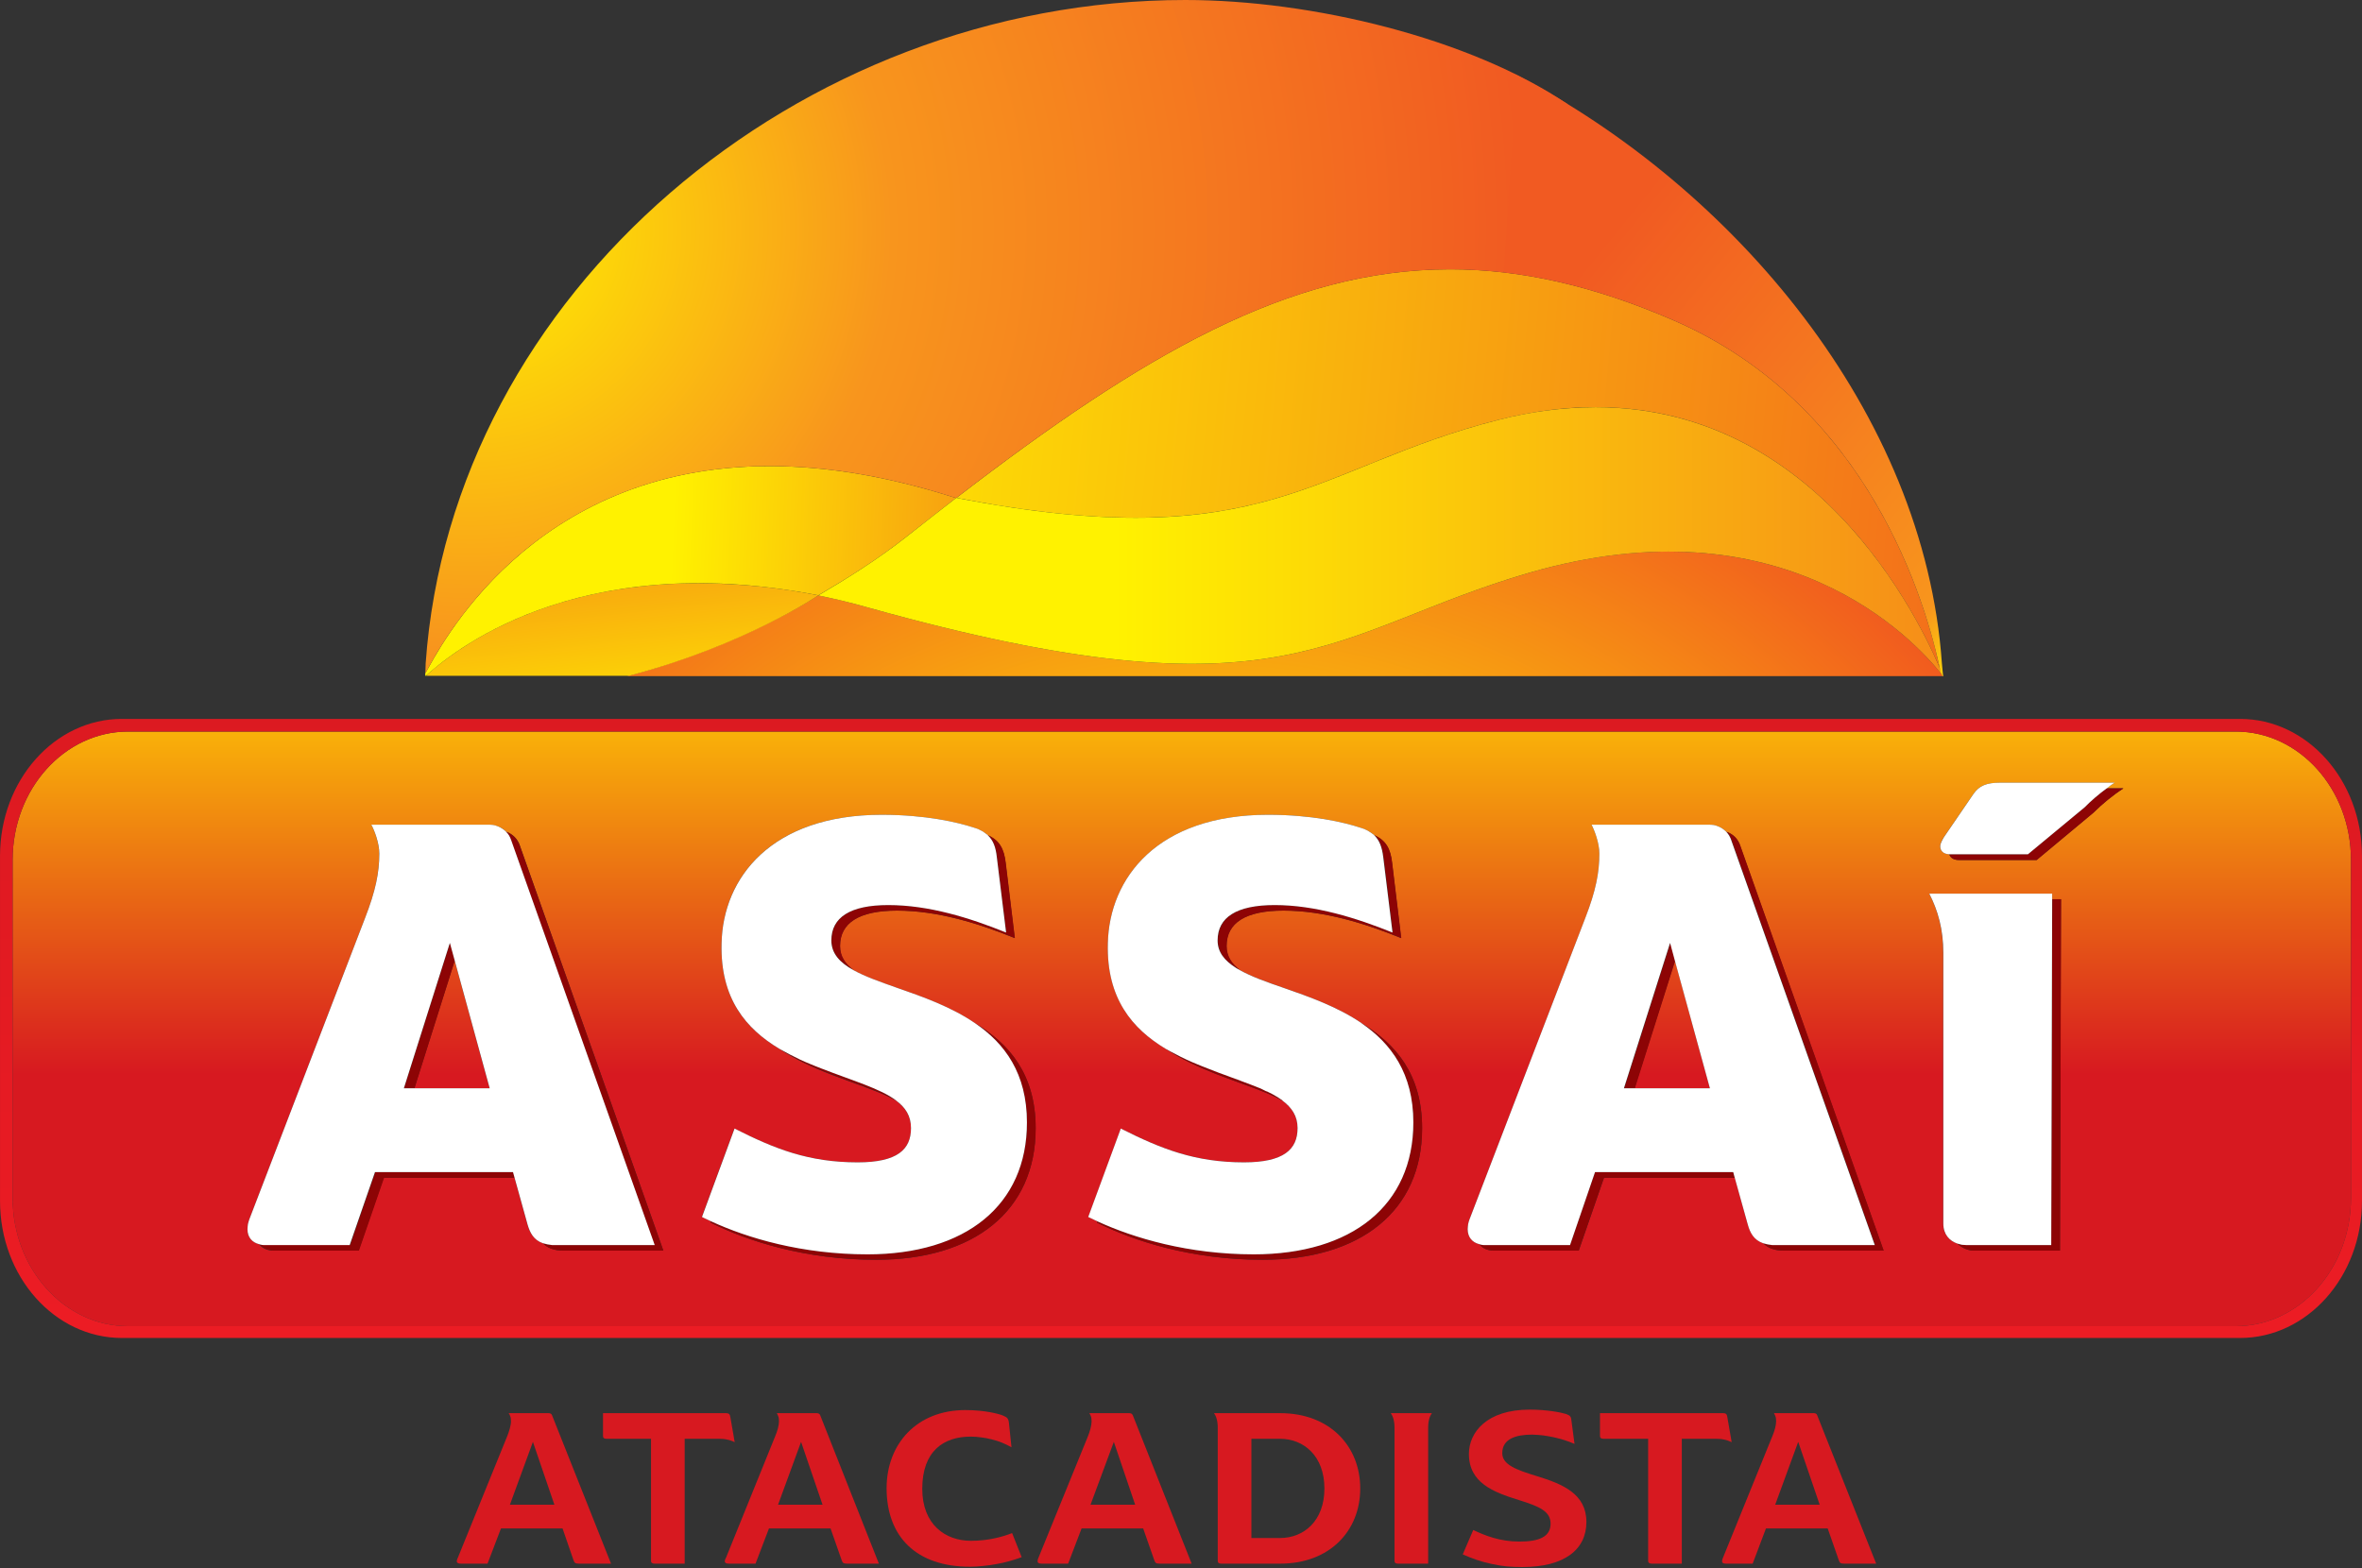 <svg version="1.2" xmlns="http://www.w3.org/2000/svg" viewBox="0 0 1530 1016" width="1530" height="1016">
	<rect x="0" y="0" width="1530" height="1016" fill="#333333" stroke="none"/>
	<title>Assaí_Atacadista_logo_2010-svg</title>
	<defs>
		<clipPath clipPathUnits="userSpaceOnUse" id="cp1">
			<path d="m1448.16 473.98c41.23 0 74.7 37.31 74.7 83.16v218.97c0 45.79-33.47 83.15-74.7 83.15h-1365.19c-41.25 0-74.8-37.36-74.8-83.15v-218.97c0-45.85 33.55-83.16 74.8-83.16zm-179.39 83.21h50.46l36.72-30.6q2.23-2.21 4.57-4.31 2.34-2.1 4.77-4.08 2.44-1.99 4.97-3.85 2.52-1.87 5.14-3.61h-10.77q0.61-0.49 1.24-0.97 0.63-0.47 1.28-0.93 0.64-0.45 1.3-0.88 0.67-0.43 1.34-0.83h-74.31c-8.7 0-13.52 1.91-17.11 7.15l-19.27 28.16c-1.18 2.04-2.36 3.98-2.36 5.97 0 2.62 1.92 4.98 5.93 5.09 0.57 2.09 2.57 3.69 6.1 3.69zm-438.16 155.83q-0.16-0.17-0.38-0.36l0.64 0.44c-0.08-0.03-0.18-0.03-0.26-0.08 6.16 4.61 9.83 10.09 9.83 17.87 0 13.83-8.81 22.19-34.6 22.19-31.77 0-53.63-8.75-79.81-21.85l-21.05 57.22q0.72 0.37 1.45 0.73 0.73 0.37 1.47 0.72 0.73 0.35 1.47 0.7 0.74 0.34 1.48 0.68l-0.24 0.86c23.44 11.82 61.13 24.1 107.26 24.1 63.51 0 103.3-31.72 103.3-85.25 0-35-17.22-54.83-39.19-68.01l0.13 0.03c-15.51-10.59-34.1-17.21-50.79-23.03-11.04-3.8-20.76-7.31-28.13-11.42q-0.47-0.22-0.87-0.46 0.01 0.01 0.02 0.01 0.14 0.08 0.28 0.16 0.14 0.07 0.28 0.14 0.15 0.08 0.29 0.15c-5.53-4.12-8.75-9.07-8.75-15.59 0-15.07 12.32-23 36.9-23 26.21 0 52.82 8.27 76.25 17.84l-5.9-48.81c-1.05-9.14-4.03-14.52-11.56-17.89h0.06q-0.97-0.84-2.02-1.57-1.05-0.73-2.17-1.33-1.13-0.61-2.31-1.08-1.19-0.48-2.42-0.82c-10.72-3.64-31.34-8.41-59.94-8.41-71.48 0-102.85 40.9-103.72 83.42-0.84 35.73 15.99 55.28 37.43 68.14 10.15 6.92 21.63 12.1 33 16.53 17.01 6.6 32.08 11.21 42.57 17.03zm-28.55-85.07q0.13 0.08 0.26 0.15-0.13-0.07-0.26-0.15zm28.08 84.65q0.04 0.03 0.09 0.06zm-249.79 0.42l-0.55-0.42 0.7 0.47q-0.02 0-0.04 0-0.02-0.01-0.04-0.01-0.02-0.01-0.04-0.02-0.02-0.01-0.03-0.02c6.16 4.61 9.75 10.09 9.75 17.87 0 13.83-8.76 22.19-34.55 22.19-31.82 0-53.65-8.75-79.86-21.85l-21.08 57.22c1.94 0.94 3.91 1.91 5.98 2.83l-0.31 0.86c23.45 11.82 61.2 24.1 107.22 24.1 63.59 0 103.33-31.72 103.33-85.25 0-35-17.2-54.83-39.16-68.01v0.03c-15.41-10.59-34.02-17.21-50.72-23.03-10.98-3.85-20.76-7.31-28.1-11.42h0.05l-0.15-0.08c-5.48-4.11-8.65-9.01-8.65-15.51 0-15.06 12.32-23 36.95-23 26.19 0 52.85 8.28 76.25 17.84l-5.95-48.81c-1.07-9.14-3.98-14.51-11.56-17.89h0.03q-0.95-0.84-1.99-1.57-1.03-0.72-2.14-1.33-1.12-0.6-2.29-1.08-1.17-0.47-2.39-0.82c-10.74-3.64-31.42-8.41-60.02-8.41-71.48 0-102.85 40.9-103.61 83.42-0.89 35.76 15.88 55.28 37.37 68.14 10.12 6.92 21.6 12.11 32.98 16.53 17.09 6.61 32.13 11.22 42.62 17.03zm387.47 97.28h54.83l16.33-47.21h84.72l8.49 30.55c1.47 4.97 3.85 9.69 9.91 11.81 2.75 2.96 6.84 4.85 13.63 4.85h64.34l-92.94-262.43q-0.49-1.58-1.34-2.99-0.86-1.41-2.02-2.58-1.16-1.17-2.57-2.03-1.41-0.86-2.98-1.36-1.11-1.14-2.42-2.03-1.32-0.88-2.8-1.47-1.47-0.59-3.03-0.86-1.57-0.27-3.15-0.2h-75.94c1.94 3.51 5.14 11.92 5.14 18.6 0 12.36-2.33 24.26-9.07 41.73l-75.06 195.31c-0.82 2.41-1.18 4.43-1.18 6.42q-0.07 1.69 0.44 3.29 0.52 1.61 1.55 2.94 1.04 1.33 2.47 2.23 1.43 0.89 3.08 1.24c2.05 2.8 5.59 4.19 9.57 4.19zm-790.39 0h54.84l16.25-47.21h84.74l8.46 30.55c1.52 4.97 3.88 9.69 9.94 11.81 2.75 2.96 6.86 4.85 13.65 4.85h64.38l-92.95-262.43q-0.5-1.56-1.36-2.97-0.85-1.4-2-2.57-1.16-1.16-2.55-2.03-1.39-0.87-2.95-1.39c-2.88-3.07-6.86-4.56-11.53-4.56h-75.85c1.96 3.51 5.13 11.92 5.13 18.6 0 12.36-2.35 24.26-9.14 41.73l-75.02 195.31c-0.81 2.41-1.2 4.43-1.2 6.42q-0.07 1.69 0.44 3.3 0.51 1.6 1.55 2.94 1.04 1.33 2.47 2.22 1.43 0.89 3.08 1.24c2.05 2.8 5.54 4.19 9.62 4.19zm1092.9-2.58q1.35 0.89 2.85 1.48 1.51 0.6 3.1 0.87 1.6 0.28 3.21 0.23h54.81l0.68-227.69h-5.66v-3.62h-79.68c5.48 10.69 9.07 23 9.07 38.51v175.3q-0.07 2.13 0.53 4.19 0.62 2.04 1.85 3.79 1.24 1.75 2.97 3.01 1.73 1.25 3.77 1.9 1.14 1.14 2.5 2.03zm90.71-294.31c1.15-0.91 2.36-1.78 3.53-2.67 0.06 0-3.53 2.67-3.53 2.67zm-1069.67 97.54l25.77 94.16h-48.75l26.08-82.71zm793.58 11.45l22.65 82.71h-48.83zm-255.51 89.78q0.1 0.04 0.18 0.09 0.09 0.04 0.18 0.1 0.09 0.05 0.17 0.11 0.08 0.06 0.15 0.12c-0.28-0.18-0.44-0.31-0.68-0.42zm-497.22 47.26l1.08 3.65h-0.05zm469.82-131.5l-1.93-1.2zm-249.22 0.6l-0.1-0.08q0.01 0.01 0.02 0.02 0.02 0.01 0.03 0.02 0.01 0.01 0.03 0.02 0.01 0.01 0.02 0.02zm-3.67 70.16c-2.28-0.81-4.56-1.7-6.97-2.54 2.41 0.84 4.69 1.73 6.97 2.54zm254.8 1.65c-3.02-1.18-6.27-2.3-9.46-3.46 3.19 1.16 6.44 2.28 9.46 3.46zm-224.86 11.74c-0.87-0.55-1.76-1.23-2.68-1.7 0.92 0.47 1.81 1.15 2.68 1.7zm0.68 0.5c-0.19-0.19-0.45-0.32-0.68-0.5 0.23 0.18 0.49 0.31 0.68 0.5zm0.76 0.5l-0.05-0.03z"/>
		</clipPath>
		<clipPath clipPathUnits="userSpaceOnUse" id="cp2">
			<path d="m8.14 473.98h1514.72v385.31h-1514.72z"/>
		</clipPath>
		<linearGradient id="g1" x1="765.5" y1="435.1" x2="765.5" y2="695.9" gradientUnits="userSpaceOnUse">
			<stop offset="0" stop-color="#ffcb05"/>
			<stop offset="1" stop-color="#d71920"/>
		</linearGradient>
		<clipPath clipPathUnits="userSpaceOnUse" id="cp3">
			<path d="m1450.97 465.78c43.61 0 79.02 39.8 79.02 88.82v223.5c0 49.04-35.41 88.79-79.02 88.79h-1371.98c-43.64 0-78.98-39.75-78.98-88.79v-223.5c0-49.02 35.34-88.82 78.98-88.82zm-1368 393.48h1365.19c41.23 0 74.7-37.36 74.7-83.15v-218.97c0-45.85-33.47-83.16-74.7-83.16h-1365.19c-41.25 0-74.8 37.31-74.8 83.16v218.97c0 45.79 33.55 83.15 74.8 83.15z"/>
		</clipPath>
		<clipPath clipPathUnits="userSpaceOnUse" id="cp4">
			<path d="m0.01 465.78h1529.98v401.11h-1529.98z"/>
		</clipPath>
		<linearGradient id="g2" x1="765" y1="882.1" x2="765" y2="334.8" gradientUnits="userSpaceOnUse">
			<stop offset="0" stop-color="#ed1c24"/>
			<stop offset="1" stop-color="#d71920"/>
		</linearGradient>
		<clipPath clipPathUnits="userSpaceOnUse" id="cp5">
			<path d="m1081.08 357.37c105.08 0.03 161.98 60.68 177.24 80.36l0.18 0.34h-852.4c71.89-18.79 120.41-49.99 123.9-52.3q4.03 0.82 8.05 1.71 4.01 0.89 8.01 1.86 4 0.97 7.98 2.02 3.98 1.04 7.93 2.17c271.81 76.21 298.52 15.48 428.5-22.4 33.47-9.75 63.64-13.76 90.61-13.76z"/>
		</clipPath>
		<clipPath clipPathUnits="userSpaceOnUse" id="cp6">
			<path d="m406.1 357.37h852.4v112.37h-852.4z"/>
		</clipPath>
		<radialGradient id="g3" cx="782.2" cy="851.8" r="697.5" gradientUnits="userSpaceOnUse">
			<stop offset="0" stop-color="#fff200"/>
			<stop offset=".1" stop-color="#fff200"/>
			<stop offset=".3" stop-color="#fff200"/>
			<stop offset="1" stop-color="#ef4423"/>
		</radialGradient>
		<clipPath clipPathUnits="userSpaceOnUse" id="cp7">
			<path d="m939.33 174.48c45.71 0 93.23 10.64 145.5 33.4 121.25 52.9 160.07 173.57 171.1 222.33 0.16 0.89 0.45 1.88 0.63 2.77-16.83-39.66-100.05-207.88-285.62-161.04-115.12 29.11-148.19 84.36-325.64 55.28-8.26-1.39-16.8-2.99-25.74-4.66 120.28-92.51 215.27-148.08 319.77-148.08z"/>
		</clipPath>
		<clipPath clipPathUnits="userSpaceOnUse" id="cp8">
			<path d="m624.83 116.77l655.16 59.83-28.72 314.07-655.14-59.84z"/>
		</clipPath>
		<linearGradient id="g4" x1="210.6" y1="221.9" x2="1531" y2="342.5" gradientUnits="userSpaceOnUse">
			<stop offset="0" stop-color="#fff200"/>
			<stop offset=".2" stop-color="#fff200"/>
			<stop offset="1" stop-color="#ef4423"/>
		</linearGradient>
		<clipPath clipPathUnits="userSpaceOnUse" id="cp9">
			<path d="m452.39 377.86q9.7 0.04 19.39 0.55 9.69 0.5 19.35 1.47 9.65 0.97 19.25 2.4 9.6 1.42 19.12 3.31c0.21 0.1 0.39 0.1 0.55 0.18 0 0-47.97 32.54-122.67 52.09h-131.34c0.5-0.55 1.07-1.05 1.68-1.68 15.86-13.81 71.97-58.32 174.67-58.32z"/>
		</clipPath>
		<clipPath clipPathUnits="userSpaceOnUse" id="cp10">
			<path d="m279.13 465.73l-9.67-87.14 257.5-28.6 9.69 87.13z"/>
		</clipPath>
		<linearGradient id="g5" x1="425.6" y1="615.4" x2="380.8" y2="212.6" gradientUnits="userSpaceOnUse">
			<stop offset="0" stop-color="#fff200"/>
			<stop offset=".1" stop-color="#fff200"/>
			<stop offset=".3" stop-color="#fff200"/>
			<stop offset="1" stop-color="#ef4423"/>
		</linearGradient>
		<clipPath clipPathUnits="userSpaceOnUse" id="cp11">
			<path d="m498.65 301.99c35.09 0.03 75.12 6.05 120.57 20.67-10.41 8.15-21.02 16.35-31.85 24.89-18.74 14.85-38.71 27.22-57.27 38.14-159.07-31.01-239.51 39.04-254.51 52.38 0-0.34-0.26-1.6-0.18-2q0.01-0.02 0.02-0.05 0.01-0.03 0.03-0.05 0.01-0.03 0.02-0.06 0.02-0.02 0.04-0.04c0 0.13 0 0.34-0.06 0.47 8.55-14.91 67.21-134.35 223.19-134.35z"/>
		</clipPath>
		<clipPath clipPathUnits="userSpaceOnUse" id="cp12">
			<path d="m275.86 288.37l348.76 13.83-5.93 149.46-348.76-13.8z"/>
		</clipPath>
		<linearGradient id="g6" x1="265.1" y1="365.3" x2="829.1" y2="387.7" gradientUnits="userSpaceOnUse">
			<stop offset="0" stop-color="#fff200"/>
			<stop offset=".1" stop-color="#fff200"/>
			<stop offset=".3" stop-color="#fff200"/>
			<stop offset="1" stop-color="#ef4423"/>
		</linearGradient>
		<clipPath clipPathUnits="userSpaceOnUse" id="cp13">
			<path d="m767.81 0c82.04 0 184.23 24.68 247.66 67.49l-41.44 109.06c-118.81-13.75-221.14 43.44-354.68 146.14-247.67-79.75-333.43 95.31-343.89 113.65 0.27-1.34 0.06-3.36 0.27-6.55 16.9-239.9 241.61-429.79 492.08-429.79z"/>
		</clipPath>
		<clipPath clipPathUnits="userSpaceOnUse" id="cp14">
			<path d="m275.46 0h740.01v436.34h-740.01z"/>
		</clipPath>
		<radialGradient id="g7" cx="305.2" cy="148.5" r="681.5" gradientUnits="userSpaceOnUse">
			<stop offset="0" stop-color="#fff200"/>
			<stop offset=".4" stop-color="#f8951d"/>
			<stop offset="1" stop-color="#f15a22"/>
		</radialGradient>
		<clipPath clipPathUnits="userSpaceOnUse" id="cp15">
			<path d="m986.38 268.46q7.78-1.5 15.63-2.52 7.85-1.02 15.76-1.55 7.9-0.53 15.82-0.57c150.34 0 215.68 150.46 225.07 174.25h-0.16l-0.18-0.34c-19.19-24.71-104.14-114.23-267.85-66.6-129.98 37.88-156.69 98.61-428.5 22.4-10.9-3.12-21.54-5.63-31.87-7.73v-0.03c18.61-10.95 38.58-23.39 57.35-38.22 10.88-8.57 21.55-16.92 31.98-24.99 200.41 39.01 231.02-20.12 351.51-50.62q7.67-1.98 15.44-3.48z"/>
		</clipPath>
		<clipPath clipPathUnits="userSpaceOnUse" id="cp16">
			<path d="m530.1 263.82h728.56v205.92h-728.56z"/>
		</clipPath>
		<linearGradient id="g8" x1="401.5" y1="350.9" x2="1470.1" y2="350.9" gradientUnits="userSpaceOnUse">
			<stop offset="0" stop-color="#fff200"/>
			<stop offset=".1" stop-color="#fff200"/>
			<stop offset=".3" stop-color="#fff200"/>
			<stop offset="1" stop-color="#f26522"/>
		</linearGradient>
		<clipPath clipPathUnits="userSpaceOnUse" id="cp17">
			<path d="m982.42 48.67c140.12 73.02 264.15 218.34 275.45 381.12 0.21 2.75 0.55 5.52 0.84 8.28h-0.34l-1.29-2.55c-9.27-44.53-46.2-172.64-172.25-227.64-39.19-17.05-75.73-27.29-110.8-31.33z"/>
		</clipPath>
		<clipPath clipPathUnits="userSpaceOnUse" id="cp18">
			<path d="m1146.27 577.15l-362.68-292.92 302.91-374.67 362.66 292.95z"/>
		</clipPath>
		<linearGradient id="g9" x1="1438.1" y1="493.1" x2="1032.2" y2="165.1" gradientUnits="userSpaceOnUse">
			<stop offset="0" stop-color="#fff200"/>
			<stop offset=".1" stop-color="#fff200"/>
			<stop offset=".3" stop-color="#fff200"/>
			<stop offset=".4" stop-color="#f8951d"/>
			<stop offset="1" stop-color="#f15a22"/>
		</linearGradient>
	</defs>
	<style>
		.s0 { fill: url(#g1) } 
		.s1 { fill: url(#g2) } 
		.s2 { fill: #8d0405 } 
		.s3 { fill: url(#g3) } 
		.s4 { fill: url(#g4) } 
		.s5 { fill: url(#g5) } 
		.s6 { fill: url(#g6) } 
		.s7 { fill: url(#g7) } 
		.s8 { fill: url(#g8) } 
		.s9 { fill: url(#g9) } 
		.s10 { fill: #ffffff } 
		.s11 { fill: #d71920 } 
	</style>
	<g id="Clip-Path" clip-path="url(#cp1)">
		<g id="Layer">
			<g id="Clip-Path" clip-path="url(#cp2)">
				<g id="Layer">
					<path id="Layer" class="s0" d="m8.1 474h1514.8v385.3h-1514.8z"/>
				</g>
			</g>
		</g>
	</g>
	<g id="Clip-Path" clip-path="url(#cp3)">
		<g id="Layer">
			<g id="Clip-Path" clip-path="url(#cp4)">
				<g id="Layer">
					<path id="Layer" class="s1" d="m0 465.8h1530v401.1h-1530z"/>
				</g>
			</g>
		</g>
	</g>
	<path id="Layer" fill-rule="evenodd" class="s2" d="m921.2 731c0 53.5-39.8 85.2-103.4 85.2-46.1 0-83.8-12.2-107.2-24.1l0.2-0.8c23.7 10.9 59 21.4 101.3 21.4 63.6 0 103.4-31.8 103.4-85.4 0-31.8-14.4-51.2-33.5-64.3 21.9 13.2 39.2 33 39.2 68zm-590.4-190.7q1.4 0.9 2.5 2 1.2 1.2 2 2.6 0.9 1.4 1.4 3l93 262.4h-64.4c-6.8 0-10.9-1.9-13.6-4.8q0.9 0.3 1.9 0.5 1 0.3 2 0.4 1 0.2 2.1 0.3 1 0 2 0h64.3l-93-262.4q-0.2-0.8-0.5-1.5-0.4-0.7-0.8-1.4-0.4-0.7-0.9-1.3-0.4-0.6-1-1.2 1.6 0.5 3 1.4zm791.9 219.1l1 3.7h-84.7l-16.4 47.2h-54.8c-4 0-7.5-1.4-9.6-4.2q0.5 0.2 1 0.3 0.5 0.1 1 0.2 0.5 0 1 0.1 0.5 0 0.9 0h54.9l16.2-47.3zm-451.8-28.4c0 53.5-39.8 85.2-103.3 85.2-46.1 0-83.8-12.2-107.3-24.1l0.3-0.8c23.7 10.9 58.9 21.4 101.3 21.4 63.6 0 103.3-31.8 103.3-85.4 0-31.8-14.3-51.2-33.5-64.3 22 13.2 39.2 33 39.2 68zm704.6-220.2c-6.8 4.3-14.3 10.6-19.5 15.8l-36.7 30.6h-50.5c-3.5 0-5.5-1.6-6.1-3.7h50.9l36.8-30.5q1.6-1.7 3.4-3.3 1.7-1.6 3.5-3.1 1.7-1.5 3.6-3 1.8-1.4 3.7-2.8zm-46.1 71.8h5.7l-0.7 227.7h-54.8q-1.6 0.1-3.2-0.2-1.6-0.3-3.1-0.9-1.5-0.6-2.9-1.5-1.3-0.9-2.5-2 0.7 0.2 1.5 0.4 0.7 0.2 1.5 0.4 0.7 0.1 1.5 0.1 0.8 0.1 1.5 0.1h54.8zm-208.1-42.3q1.4 0.8 2.6 2 1.2 1.2 2 2.6 0.9 1.4 1.4 3l92.9 262.4h-64.3c-6.8 0-10.9-1.9-13.7-4.8q1 0.3 2 0.5 0.9 0.3 1.9 0.4 1 0.2 2 0.3 1.1 0 2.1 0h64.4l-93-262.4q-0.3-0.8-0.6-1.5-0.3-0.7-0.7-1.4-0.4-0.7-0.9-1.3-0.5-0.6-1-1.2 1.5 0.5 2.9 1.4zm-582.7 69c0-15 12.3-22.9 36.9-22.9 26.3 0 52.9 8.3 76.3 17.8l-6-48.8c-0.7-6.5-2.3-10.9-5.9-14.3 7.6 3.4 10.5 8.8 11.6 17.9l5.9 48.8c-23.4-9.5-50-17.8-76.2-17.8-24.6 0-37 7.9-37 22.9 0 6.6 3.2 11.5 8.9 15.7-9-4.9-14.5-10.8-14.5-19.3zm249.6 86.7c-11.4-4.5-22.9-9.6-33-16.5q3.3 1.9 6.6 3.6 3.4 1.8 6.8 3.4 3.5 1.6 6.9 3 3.5 1.5 7.1 2.8c20.5 8 38.1 13 48.4 20.8-10.6-5.9-25.7-10.4-42.8-17.1zm0.7-86.7c0-15 12.3-22.9 37-22.9 26.2 0 52.8 8.3 76.3 17.8l-6-48.8c-0.8-6.5-2.4-10.9-5.9-14.3 7.5 3.4 10.5 8.8 11.5 17.9l5.9 48.8c-23.4-9.5-50-17.8-76.2-17.8-24.6 0-36.9 7.9-36.9 22.9 0 6.6 3.2 11.5 8.8 15.7-9-4.9-14.5-10.8-14.5-19.3zm-520.4 95.8h-6.8l29.8-94.2 3.1 11.5zm790.5 0h-6.9l29.9-94.2 3.1 11.6zm-726.5 54.3l1 3.7h-84.7l-16.3 47.2h-54.8c-4.1 0-7.6-1.5-9.6-4.3q0.4 0.2 0.9 0.3 0.5 0.1 1 0.2 0.5 0.1 1 0.1 0.5 0.1 1 0h54.8l16.3-47.2zm205.5-63.5c-11.4-4.4-22.9-9.6-33-16.5q3.3 1.9 6.6 3.7 3.4 1.7 6.8 3.3 3.4 1.6 6.9 3.1 3.5 1.4 7 2.8c20.5 8 38.2 13 48.5 20.8-10.5-6-25.7-10.5-42.8-17.2z"/>
	<g id="Clip-Path" clip-path="url(#cp5)">
		<g id="Layer">
			<g id="Clip-Path" clip-path="url(#cp6)">
				<g id="Layer">
					<path id="Layer" class="s3" d="m406.1 357.4h852.4v112.3h-852.4z"/>
				</g>
			</g>
		</g>
	</g>
	<g id="Clip-Path" clip-path="url(#cp7)">
		<g id="Layer">
			<g id="Clip-Path" clip-path="url(#cp8)">
				<g id="Layer">
					<path id="Layer" class="s4" d="m624.8 116.8l655.2 59.8-28.7 314.1-655.2-59.9z"/>
				</g>
			</g>
		</g>
	</g>
	<g id="Clip-Path" clip-path="url(#cp9)">
		<g id="Layer">
			<g id="Clip-Path" clip-path="url(#cp10)">
				<g id="Layer">
					<path id="Layer" class="s5" d="m279.1 465.7l-9.6-87.1 257.5-28.6 9.7 87.1z"/>
				</g>
			</g>
		</g>
	</g>
	<g id="Clip-Path" clip-path="url(#cp11)">
		<g id="Layer">
			<g id="Clip-Path" clip-path="url(#cp12)">
				<g id="Layer">
					<path id="Layer" class="s6" d="m275.9 288.4l348.7 13.8-5.9 149.5-348.8-13.8z"/>
				</g>
			</g>
		</g>
	</g>
	<g id="Clip-Path" clip-path="url(#cp13)">
		<g id="Layer">
			<g id="Clip-Path" clip-path="url(#cp14)">
				<g id="Layer">
					<path id="Layer" class="s7" d="m275.5 0h740v436.3h-740z"/>
				</g>
			</g>
		</g>
	</g>
	<g id="Clip-Path" clip-path="url(#cp15)">
		<g id="Layer">
			<g id="Clip-Path" clip-path="url(#cp16)">
				<g id="Layer">
					<path id="Layer" class="s8" d="m530.1 263.8h728.6v205.9h-728.6z"/>
				</g>
			</g>
		</g>
	</g>
	<g id="Clip-Path" clip-path="url(#cp17)">
		<g id="Layer">
			<g id="Clip-Path" clip-path="url(#cp18)">
				<g id="Layer">
					<path id="Layer" class="s9" d="m1146.3 577.2l-362.7-293 302.9-374.6 362.7 292.9z"/>
				</g>
			</g>
		</g>
	</g>
	<path id="Layer" fill-rule="evenodd" class="s10" d="m915.5 727.3c0 53.6-39.8 85.4-103.4 85.4-42.3 0-77.6-10.5-101.3-21.4q-0.7-0.4-1.5-0.7-0.7-0.3-1.4-0.7-0.8-0.4-1.5-0.7-0.7-0.4-1.5-0.7l21.1-57.3c26.2 13.2 48.1 21.9 79.8 21.9 25.8 0 34.7-8.4 34.7-22.2 0-7.8-3.7-13.3-9.9-17.9l0.3 0.1c-2-1.5-4.3-2.9-6.7-4.2-1.2-0.6-2.2-1.1-3.4-1.7l-0.7-0.2c-1.1-0.6-2.2-1.1-3.4-1.7-4-1.6-8.3-3.3-13-5q0 0-0.1-0.1-0.1 0-0.3-0.1-0.1 0-0.3-0.1-0.1 0-0.3-0.1-1.4-0.6-2.8-1c-1.3-0.5-2.7-1-4-1.5-4.4-1.6-8.9-3.2-13.5-5.1q-3.5-1.3-7-2.8-3.5-1.4-6.9-3-3.5-1.6-6.8-3.4-3.4-1.7-6.7-3.6c-21.4-12.9-38.3-32.4-37.4-68.2 0.9-42.5 32.2-83.4 103.7-83.4 28.6 0 49.2 4.8 60 8.4q1.2 0.4 2.4 0.8 1.2 0.5 2.3 1.1 1.1 0.6 2.2 1.4 1 0.7 2 1.5h-0.1c3.5 3.4 5.1 7.8 5.9 14.3l6 48.8c-23.5-9.5-50.1-17.8-76.3-17.8-24.7 0-37 7.9-37 22.9 0 7.7 4.5 13.1 11.9 17.8q-0.1-0.1-0.2-0.1c0.9 0.5 1.8 1.1 2.8 1.6 7.3 4.1 17 7.6 28.1 11.4 16.7 5.8 35.3 12.4 50.8 23h-0.1c19.1 13.1 33.5 32.5 33.5 64.3zm-115.3-100.4q0-0.1-0.1-0.1 0.1 0 0.1 0.1zm3.7 73.5l-0.7-0.3q0.2 0.1 0.5 0.2 0.1 0 0.2 0.1zm-3.5-73.4q-0.1-0.1-0.2-0.1 0.1 0 0.2 0.1zm318.8-86.9q0.5 0.6 0.9 1.3 0.4 0.7 0.7 1.4 0.4 0.7 0.6 1.5l93 262.4h-64.4q-1 0-2 0-1-0.1-2-0.3-1-0.1-2-0.4-1-0.2-1.9-0.5c-6.1-2.1-8.5-6.9-9.9-11.9l-8.5-30.5-1-3.7h-89.5l-16.2 47.3h-54.9q-0.4 0-0.9 0-0.5-0.1-1-0.1-0.5-0.1-1-0.2-0.5-0.1-1-0.3c-4.4-1.1-7.5-4.4-7.5-9.7q0-0.8 0.1-1.6 0.1-0.9 0.2-1.7 0.2-0.8 0.4-1.6 0.2-0.7 0.5-1.5l75-195.3c6.8-17.5 9.1-29.4 9.1-41.7 0-6.7-3.2-15.2-5.1-18.7h75.9q1.6 0 3.2 0.2 1.5 0.3 3 0.9 1.5 0.6 2.8 1.5 1.3 0.9 2.4 2 0.5 0.6 1 1.2zm-11.6 165l-22.7-82.7-3.1-11.5-29.9 94.2zm142.1-126.1h79.6v3.6l-0.6 224.1h-54.9q-0.7 0-1.5-0.1-0.8 0-1.5-0.1-0.8-0.2-1.5-0.4-0.8-0.2-1.5-0.4c-5.1-1.8-9-6-9-12.9v-175.3c0-15.5-3.6-27.8-9.1-38.5zm-920.8-38.9q0.4 0.6 0.9 1.3 0.4 0.7 0.7 1.4 0.3 0.7 0.6 1.5l93 262.4h-64.4q-1 0-2 0-1-0.1-2-0.3-1.1-0.1-2-0.4-1-0.2-2-0.5c-6.1-2.1-8.4-6.9-9.9-11.9l-9.5-34.2h-89.4l-16.4 47.3h-54.7q-0.5 0-1 0-0.5-0.1-1-0.1-0.5-0.1-1-0.2-0.5-0.1-1-0.3c-4.4-1.1-7.5-4.4-7.5-9.7q0-0.8 0.1-1.6 0.1-0.9 0.2-1.7 0.2-0.8 0.4-1.5 0.2-0.8 0.5-1.6l75-195.3c6.8-17.5 9.2-29.4 9.2-41.7 0-6.7-3.2-15.2-5.2-18.7h75.9q1.6 0 3.1 0.2 1.6 0.3 3.1 0.9 1.5 0.6 2.8 1.5 1.4 0.9 2.5 2h-0.1q0.6 0.6 1.1 1.2zm-11.7 165l-25.8-94.2-29.8 94.2zm1052.6-198q-2.6 1.6-5.1 3.7h-0.1c-5.2 3.8-10.4 8.3-14.2 12.2l-36.8 30.5h-50.9c-4-0.1-5.9-2.4-5.9-5.1 0-1.9 1.2-3.9 2.4-6l19.2-28.1c3.6-5.2 8.4-7.2 17.1-7.2zm-704.6 220.2c0 53.6-39.7 85.4-103.3 85.4-42.4 0-77.7-10.5-101.3-21.4q-0.7-0.4-1.5-0.7-0.7-0.4-1.5-0.7-0.7-0.4-1.5-0.7-0.7-0.4-1.4-0.7l21.1-57.3c26.1 13.2 48 21.9 79.8 21.9 25.8 0 34.5-8.4 34.5-22.2 0-7.8-3.5-13.3-9.7-17.9q0.1 0.1 0.2 0.1c-10.3-7.8-28-12.8-48.5-20.8q-3.5-1.3-7-2.8-3.5-1.4-6.9-3-3.4-1.6-6.8-3.4-3.3-1.7-6.6-3.6c-21.5-12.9-38.3-32.4-37.4-68.2 0.8-42.5 32.2-83.4 103.7-83.4 28.5 0 49.2 4.8 60 8.4q1.2 0.4 2.4 0.8 1.1 0.5 2.2 1.1 1.2 0.6 2.2 1.4 1 0.7 2 1.5h-0.1c3.6 3.4 5.2 7.8 5.9 14.3l6 48.8c-23.4-9.5-50-17.8-76.3-17.8-24.6 0-36.9 7.9-36.9 22.9 0 8.5 5.5 14.4 14.4 19.3 7.4 4.1 17.1 7.5 28.1 11.4 16.7 5.8 35.3 12.4 50.7 23 19.2 13.1 33.5 32.5 33.5 64.3zm-84.6-14.2q0 0 0 0 0 0 0 0zm-0.2-0.1q0 0 0 0 0 0 0 0zm-42.6-17c17 6.6 32.1 11.2 42.6 17-10.5-5.8-25.6-10.4-42.6-17zm250.3 0c17 6.6 32 11.2 42.6 17-10.6-5.8-25.6-10.4-42.6-17zm-243.4-78.4c1.2 4.3 4.1 7.8 8.2 11-4.1-3.2-7-6.7-8.2-11z"/>
	<path id="Layer" fill-rule="evenodd" class="s11" d="m375.1 1013.1c-2.7 0-3-0.6-3.7-2.5l-7-20.3h-39.9l-8.7 22.8h-17.3c-1.6 0-2.6-0.5-2.6-1.4 0-0.5 0-1.1 0.7-2.5l32-78.8c1.2-3 2.4-6.9 2.4-9.6q0-0.7-0.1-1.3 0-0.7-0.2-1.4-0.2-0.7-0.5-1.3-0.3-0.6-0.7-1.2h25.7c1.2 0 2.1 0.4 2.4 1.4l38.2 96.1zm-29.9-78.9l-14.9 40.7h28.8z"/>
	<path id="Layer" class="s11" d="m465.6 932.2h-22.1v80.9h-19.4c-1.5 0-2.4-0.5-2.4-1.8v-79.1h-28.8c-1.6 0-2.3-0.5-2.3-1.8v-14.8h79.7c1.9 0 2.5 0.7 2.8 2.6l2.8 16.2q-1.2-0.6-2.4-1-1.3-0.5-2.6-0.7-1.3-0.3-2.6-0.4-1.3-0.1-2.7-0.1z"/>
	<path id="Layer" fill-rule="evenodd" class="s11" d="m548.7 1013.1c-2.6 0-2.9-0.6-3.6-2.5l-7.1-20.3h-39.9l-8.7 22.8h-17.3c-1.6 0-2.6-0.5-2.6-1.4 0-0.5 0-1.1 0.8-2.5l31.9-78.8c1.3-3 2.4-6.9 2.4-9.6q0-0.7-0.1-1.3 0-0.7-0.2-1.4-0.2-0.7-0.5-1.3-0.3-0.6-0.6-1.2h25.7c1.2 0 2.1 0.4 2.4 1.4l38 96.1zm-29.8-78.9l-14.9 40.7h28.8z"/>
	<path id="Layer" class="s11" d="m628.3 1015.1c-34.7 0-54-19.4-54-50.9 0-28.5 19.4-50.6 51-50.6 12.6 0 21.4 2.4 24 3.4 2.8 1.2 3.8 1.7 4.2 4.5l1.7 16.2q-3-1.7-6.2-3-3.2-1.3-6.6-2.1-3.4-0.9-6.8-1.3-3.4-0.5-6.9-0.5c-17.5 0-31.3 9.4-31.3 33.8 0 23.3 15.1 33.7 31.5 33.7 11.4 0 20.6-2.6 26.7-5l6.2 15.6q-4 1.5-8.1 2.6-4.2 1.2-8.4 1.9-4.2 0.8-8.5 1.2-4.3 0.5-8.5 0.5z"/>
	<path id="Layer" fill-rule="evenodd" class="s11" d="m751.2 1013.1c-2.6 0-2.9-0.6-3.6-2.5l-7.1-20.3h-39.9l-8.7 22.8h-17.2c-1.7 0-2.6-0.5-2.6-1.4 0-0.5 0-1.1 0.6-2.5l32.1-78.8c1.2-3 2.3-6.9 2.3-9.6q0-0.7-0.1-1.3 0-0.7-0.2-1.4-0.2-0.7-0.5-1.3-0.3-0.6-0.7-1.2h25.8c1.2 0 2 0.4 2.4 1.4l38.1 96.1zm-29.7-78.9l-15.1 40.7h28.9z"/>
	<path id="Layer" fill-rule="evenodd" class="s11" d="m829.3 1013.1h-38.2c-1.5 0-2.3-0.5-2.3-1.8v-86.4c0-4.5-1.1-7.5-2.4-9.3h42.9c31.9 0 51.8 21.2 51.8 48.8 0 27.6-19.9 48.7-51.8 48.7zm-0.2-80.9h-18.5v64.3h18.5c15.5 0 28.8-11.1 28.8-32.1 0-21-13.3-32.2-28.8-32.2z"/>
	<path id="Layer" class="s11" d="m925.1 924.9v88.2h-19.5c-1.5 0-2.3-0.5-2.3-1.8v-86.4c0-4.5-1.1-7.5-2.4-9.3h26.6c-1.3 1.8-2.4 4.8-2.4 9.3z"/>
	<path id="Layer" class="s11" d="m986.1 1015.3q-5 0-10-0.4-4.9-0.5-9.8-1.6-4.9-1-9.6-2.6-4.7-1.6-9.2-3.6l6.8-15.8c7.6 3.6 17.3 7.5 29.9 7.5 12.6 0 20.2-3 20.2-11.6 0-8-7.1-11.1-20.5-15.3-16.9-5.2-32.4-11.3-32.4-29.9 0-14 11.6-28.7 39.3-28.7 11.6 0 20.6 1.9 23.5 2.8 2.9 1.1 3.3 1.6 3.6 4.2l2 15.2q-3.3-1.4-6.7-2.5-3.3-1-6.8-1.8-3.4-0.7-6.9-1.2-3.5-0.4-7.1-0.5c-10.4 0-19.3 2.7-19.3 12 0 7.5 9.1 10.8 22.1 14.8 17.1 5.2 32.4 11.6 32.4 29.8 0 18-14.4 29.2-41.5 29.2z"/>
	<path id="Layer" class="s11" d="m1111.5 932.2h-22.1v80.9h-19.4c-1.5 0-2.4-0.5-2.4-1.8v-79.1h-28.8c-1.6 0-2.4-0.5-2.4-1.8v-14.8h79.7c2 0 2.5 0.7 2.8 2.6l2.8 16.2q-1.2-0.6-2.4-1-1.3-0.5-2.6-0.7-1.2-0.3-2.6-0.4-1.3-0.1-2.6-0.1z"/>
	<path id="Layer" fill-rule="evenodd" class="s11" d="m1194.6 1013.1c-2.7 0-2.9-0.6-3.6-2.5l-7.1-20.3h-40l-8.6 22.8h-17.4c-1.6 0-2.4-0.5-2.4-1.4 0-0.5 0-1.1 0.6-2.5l32-78.8c1.3-3 2.4-6.9 2.4-9.6q0-0.7-0.1-1.3 0-0.7-0.2-1.4-0.2-0.7-0.5-1.3-0.2-0.6-0.6-1.2h25.7c1.2 0 2 0.4 2.3 1.4l38.2 96.1zm-29.8-78.9l-14.9 40.7h28.8z"/>
</svg>